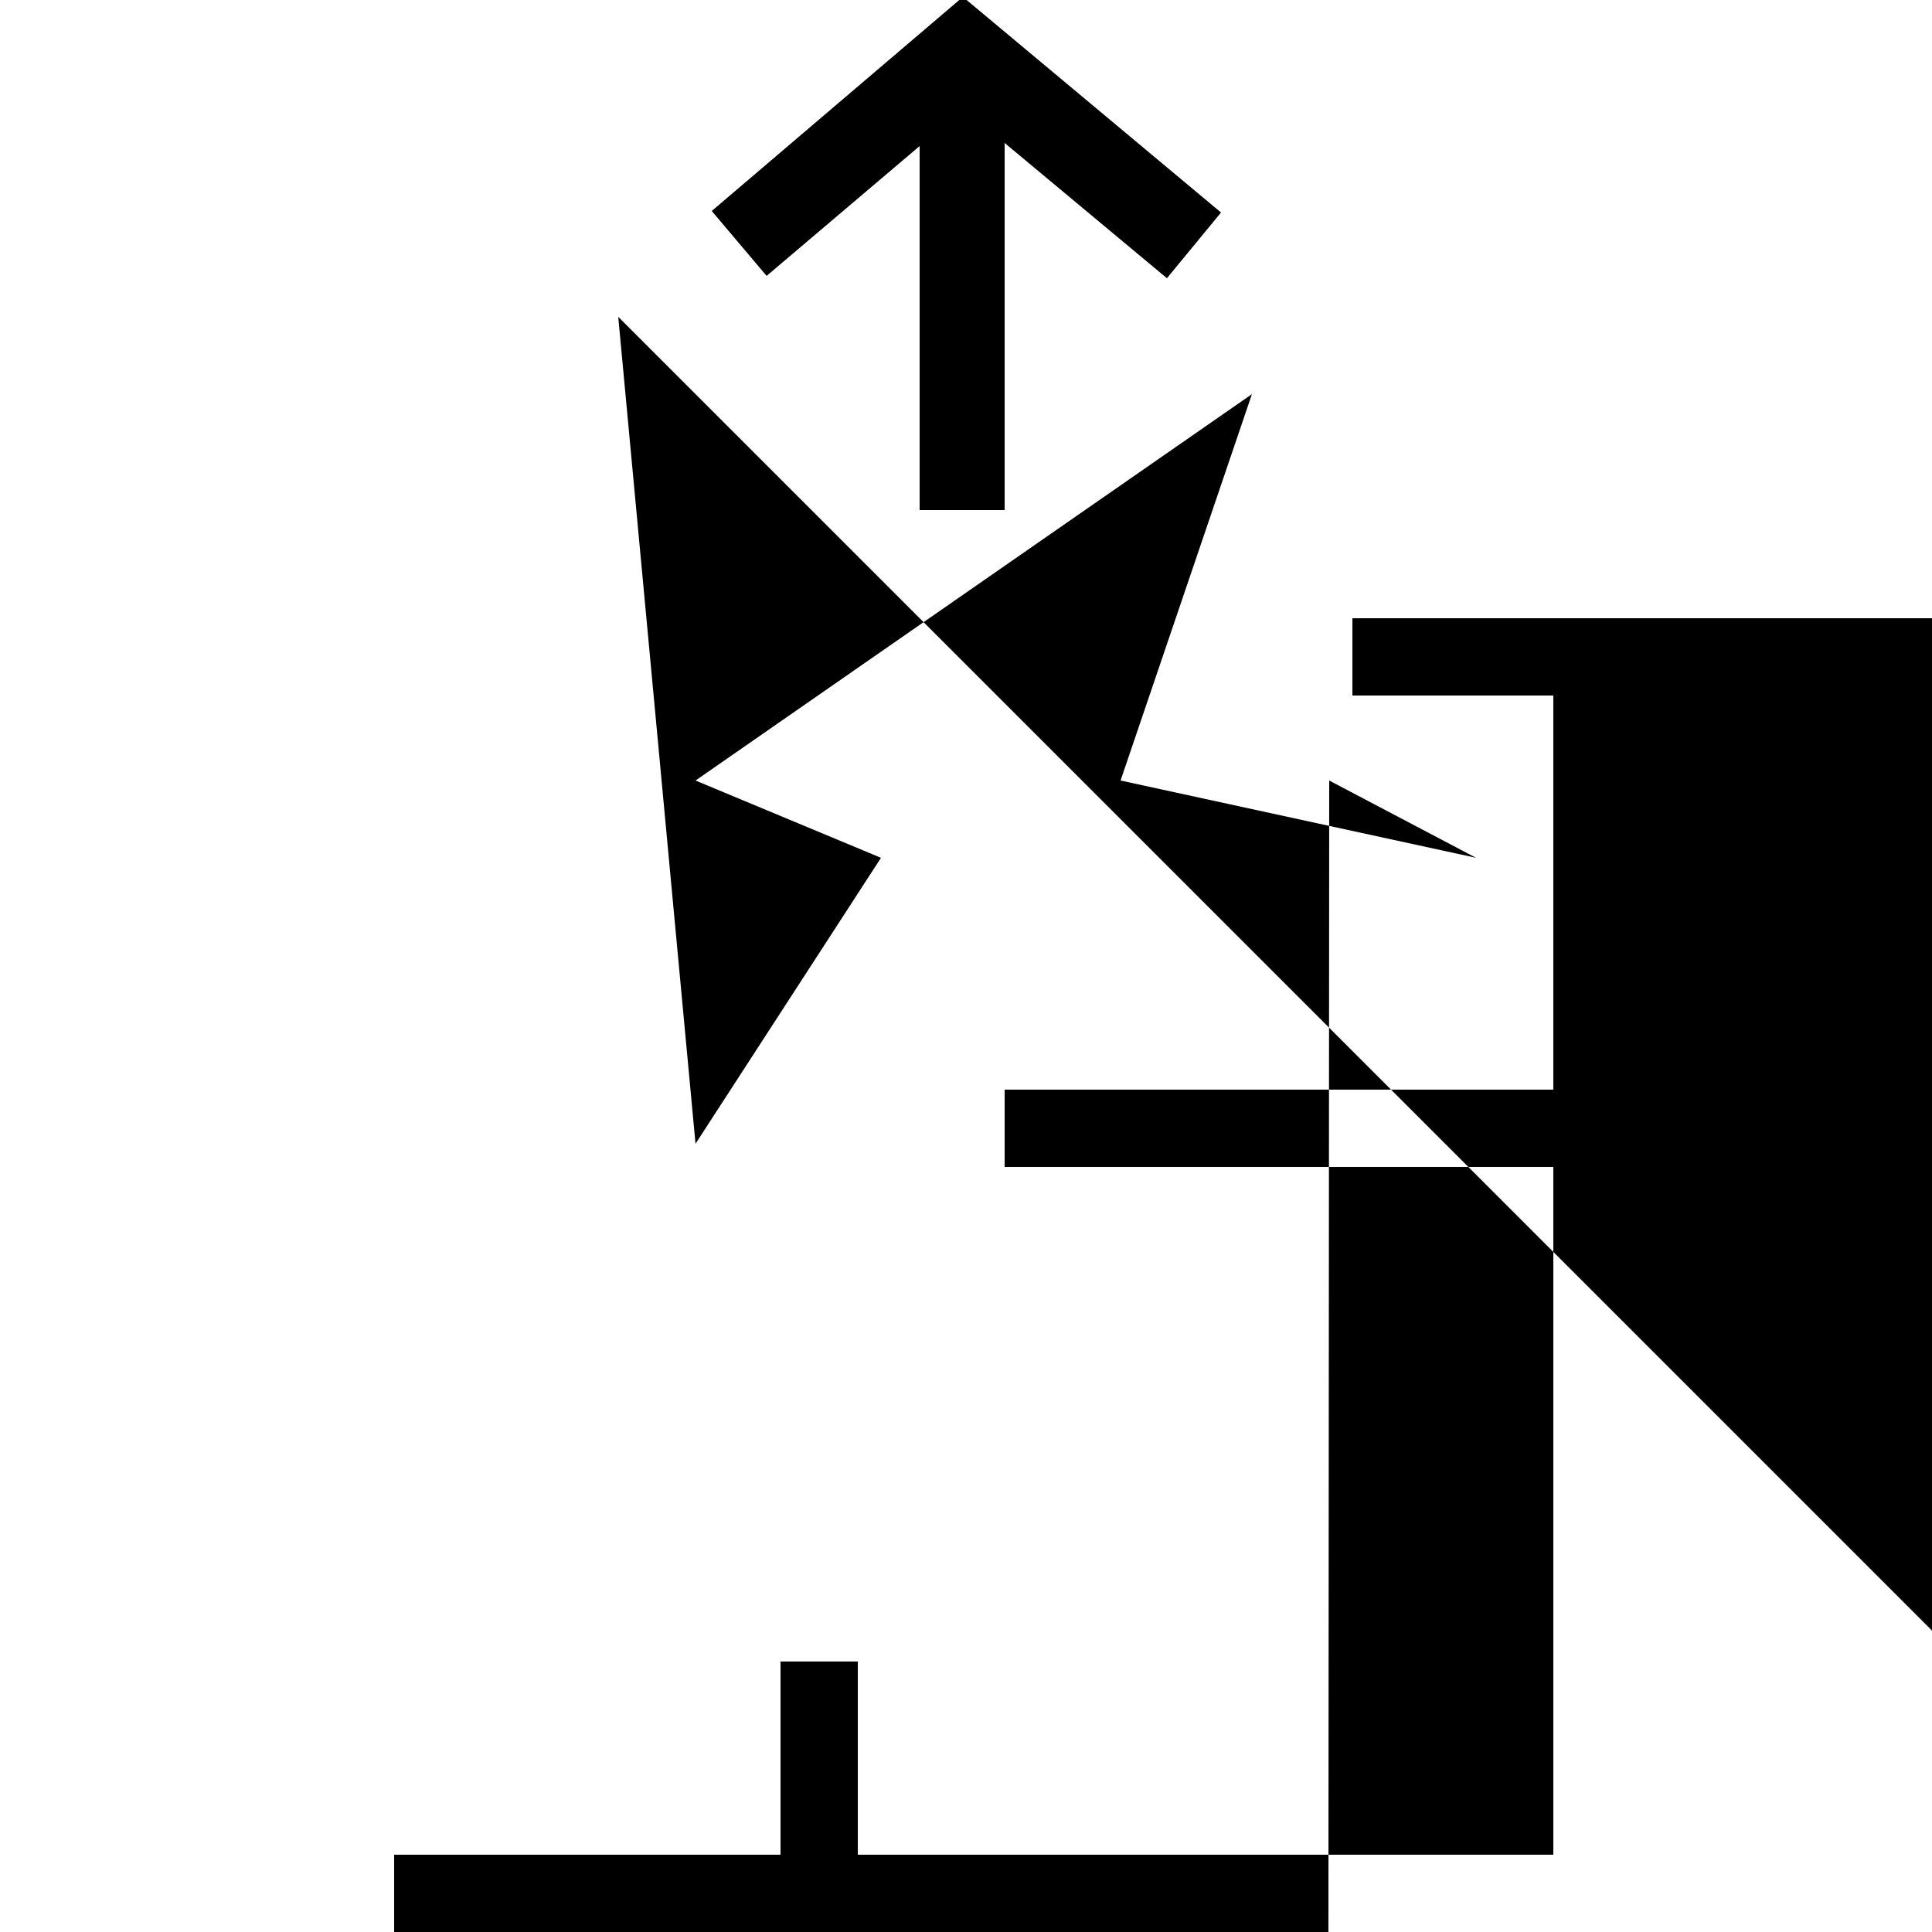 <svg version="1.1" class="dibsvg-svg dibsvg-empty-project" viewBox="0 0 250 250" xmlns="http://www.w3.org/2000/svg" xmlns:xlink="http://www.w3.org/1999/xlink">
	<polygon points="175,80 175,90 201,90 201,141 130,141 130,151 201,151 201,240 111,240 111,215 101,215 101,240 51,240 51,172101,172 101,191 111,191 111,145 101,145 101,162 51,162 51,90 101,90 101,114 111,114 111,90 148,90 148,80 41,80 41,250 211,250211,80 	"/>
	<polygon points="119,18.9 119,66 130,66 130,18.5 151,36 158,27.5 124.6,-0.4 92.1,27.3 99.2,35.7"/>
</svg>
